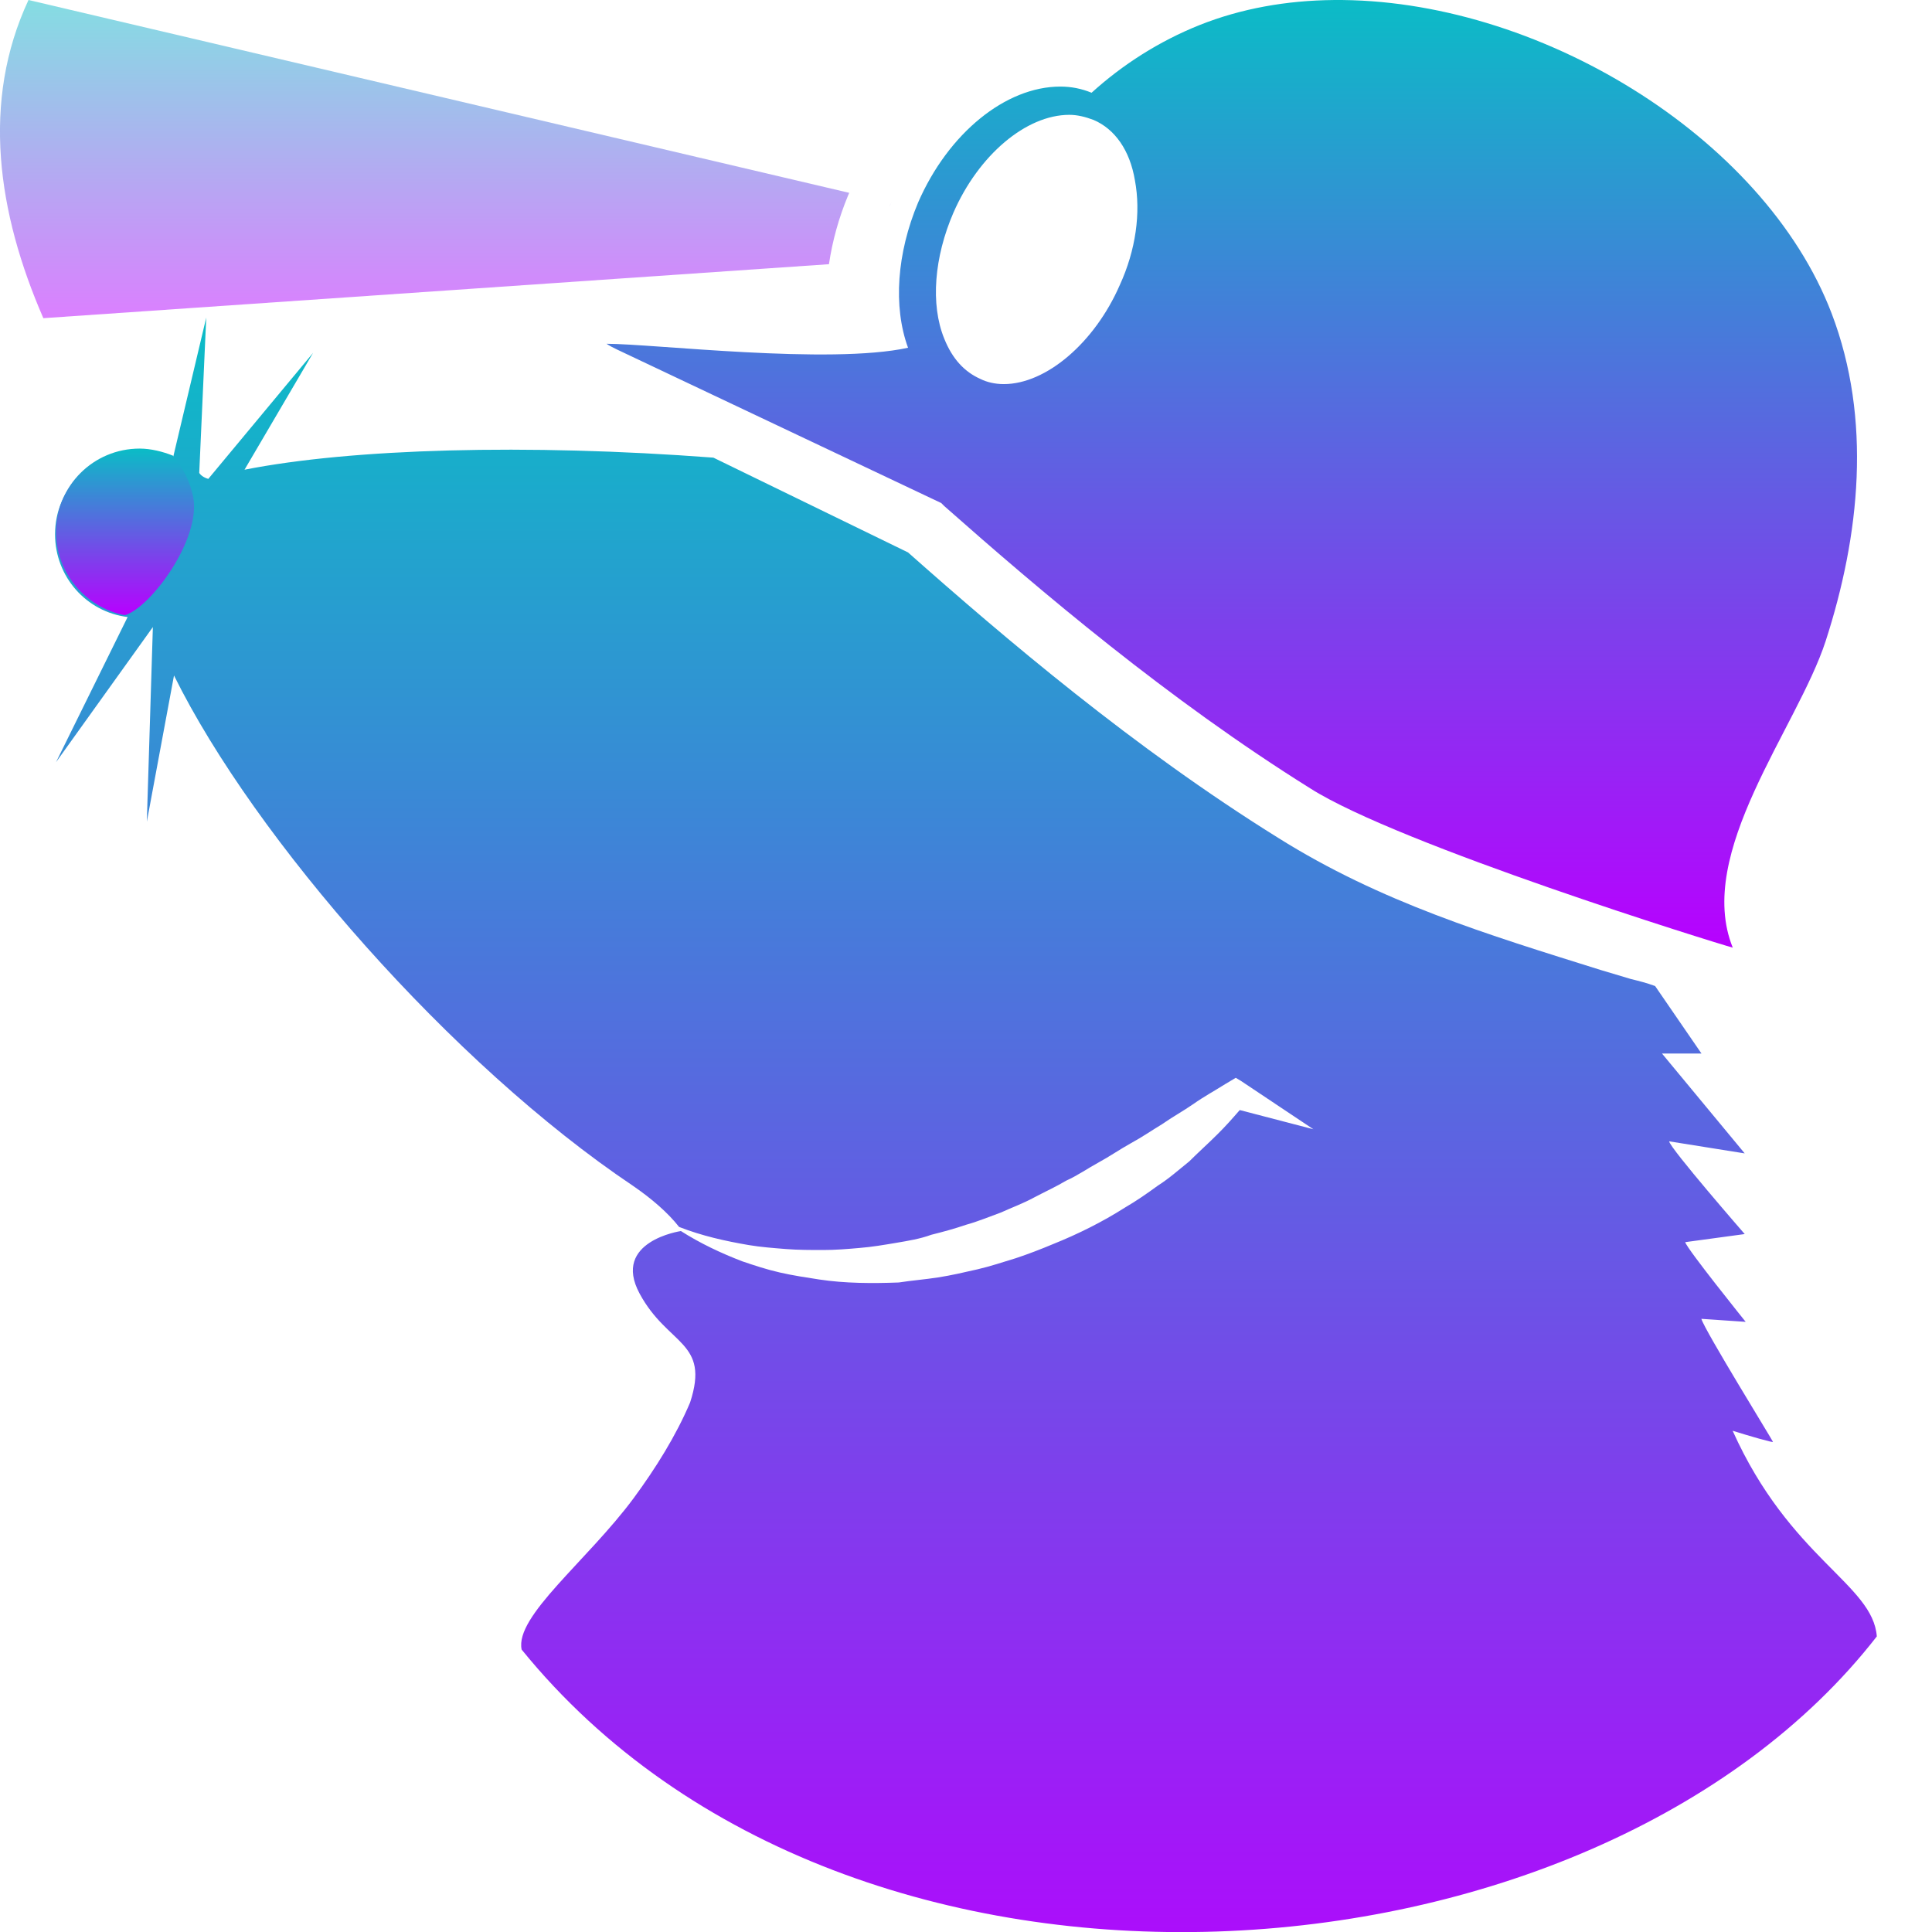 <?xml version="1.0" encoding="UTF-8" standalone="no"?>
<svg
   version="1.1"
   id="mullvad_vpn_logo_icon"
   x="0px"
   y="0px"
   viewBox="0 0 16 16"
   xml:space="preserve"
   width="16"
   height="16"
   xmlns:xlink="http://www.w3.org/1999/xlink"
   xmlns="http://www.w3.org/2000/svg"
   xmlns:svg="http://www.w3.org/2000/svg"
   xmlns:rdf="http://www.w3.org/1999/02/22-rdf-syntax-ns#"
   xmlns:cc="http://creativecommons.org/ns#"
   xmlns:dc="http://purl.org/dc/elements/1.1/">
      <defs>
            <style id="current-color-scheme" type="text/css">
                  .ColorScheme-Text { color: #0abdc6; } .ColorScheme-Highlight { color:#5294e2; }
            </style>
            <linearGradient id="arrongin" x1="0%" x2="0%" y1="0%" y2="100%">
                  <stop offset="0%" style="stop-color:#dd9b44; stop-opacity:1"/>
                  <stop offset="100%" style="stop-color:#ad6c16; stop-opacity:1"/>
            </linearGradient>
            <linearGradient id="aurora" x1="0%" x2="0%" y1="0%" y2="100%">
                  <stop offset="0%" style="stop-color:#09D4DF; stop-opacity:1"/>
                  <stop offset="100%" style="stop-color:#9269F4; stop-opacity:1"/>
            </linearGradient>
            <linearGradient id="cyberneon" x1="0%" x2="0%" y1="0%" y2="100%">
                  <stop offset="0" style="stop-color:#0abdc6; stop-opacity:1"/>
                  <stop offset="1" style="stop-color:#ea00d9; stop-opacity:1"/>
            </linearGradient>
            <linearGradient id="fitdance" x1="0%" x2="0%" y1="0%" y2="100%">
                  <stop offset="0%" style="stop-color:#1AD6AB; stop-opacity:1"/>
                  <stop offset="100%" style="stop-color:#329DB6; stop-opacity:1"/>
            </linearGradient>
            <linearGradient id="oomox" x1="0%" x2="0%" y1="0%" y2="100%">
                  <stop offset="0%" style="stop-color:#0abdc6; stop-opacity:1"/>
                  <stop offset="100%" style="stop-color:#b800ff; stop-opacity:1"/>
            </linearGradient>
            <linearGradient id="rainblue" x1="0%" x2="0%" y1="0%" y2="100%">
                  <stop offset="0%" style="stop-color:#00F260; stop-opacity:1"/>
                  <stop offset="100%" style="stop-color:#0575E6; stop-opacity:1"/>
            </linearGradient>
            <linearGradient id="sunrise" x1="0%" x2="0%" y1="0%" y2="100%">
                  <stop offset="0%" style="stop-color: #FF8501; stop-opacity:1"/>
                  <stop offset="100%" style="stop-color: #FFCB01; stop-opacity:1"/>
            </linearGradient>
            <linearGradient id="telinkrin" x1="0%" x2="0%" y1="0%" y2="100%">
                  <stop offset="0%" style="stop-color: #b2ced6; stop-opacity:1"/>
                  <stop offset="100%" style="stop-color: #6da5b7; stop-opacity:1"/>
            </linearGradient>
            <linearGradient id="60spsycho" x1="0%" x2="0%" y1="0%" y2="100%">
                  <stop offset="0%" style="stop-color: #df5940; stop-opacity:1"/>
                  <stop offset="25%" style="stop-color: #d8d15f; stop-opacity:1"/>
                  <stop offset="50%" style="stop-color: #e9882a; stop-opacity:1"/>
                  <stop offset="100%" style="stop-color: #279362; stop-opacity:1"/>
            </linearGradient>
            <linearGradient id="90ssummer" x1="0%" x2="0%" y1="0%" y2="100%">
                  <stop offset="0%" style="stop-color: #f618c7; stop-opacity:1"/>
                  <stop offset="20%" style="stop-color: #94ffab; stop-opacity:1"/>
                  <stop offset="50%" style="stop-color: #fbfd54; stop-opacity:1"/>
                  <stop offset="100%" style="stop-color: #0f83ae; stop-opacity:1"/>
            </linearGradient>
      </defs>
<path
   id="path_light_beam"
   class="ColorScheme-Text"
   style="opacity:0.5;fill:url(#oomox);stroke-width:0.371"
   d="M 0.236,0 C -0.156,0.84 -0.022,1.76 0.359,2.635 L 6.865,2.188 C 6.893,1.998 6.946,1.804 7.025,1.615 c 0.003,-0.006 0.005,-0.012 0.008,-0.018 z M 7.381,1.68 c -0.005,0.012 -0.012,0.022 -0.018,0.033 z" />
<path
   id="path_face"
   class="ColorScheme-Text"
   d="M 0.464,6.312 1.266,5.193 c 0,0.008 -0.05,1.612 -0.05,1.612 L 1.441,5.594 c 0.668,1.353 2.305,3.223 3.799,4.225 0.159,0.109 0.292,0.225 0.384,0.342 0.192,0.075 0.384,0.117 0.576,0.15 0.1,0.017 0.209,0.025 0.309,0.033 0.1,0.008 0.209,0.008 0.309,0.008 0.1,0 0.2,-0.008 0.301,-0.017 0.1,-0.008 0.2,-0.025 0.301,-0.042 0.1,-0.017 0.2,-0.033 0.292,-0.067 0.1,-0.025 0.192,-0.05 0.292,-0.084 0.092,-0.025 0.192,-0.067 0.284,-0.1 0.092,-0.042 0.184,-0.075 0.276,-0.125 C 8.655,9.869 8.747,9.827 8.831,9.777 8.923,9.736 9.006,9.677 9.098,9.627 9.19,9.577 9.273,9.519 9.365,9.468 9.457,9.418 9.541,9.36 9.624,9.31 9.708,9.251 9.799,9.201 9.883,9.143 9.966,9.084 10.058,9.034 10.15,8.976 l 0.084,-0.05 0.042,0.025 0.601,0.401 -0.61,-0.159 c -0.058,0.067 -0.117,0.134 -0.184,0.2 -0.075,0.075 -0.159,0.15 -0.234,0.225 -0.084,0.067 -0.167,0.142 -0.259,0.2 -0.092,0.067 -0.175,0.125 -0.276,0.184 -0.184,0.117 -0.384,0.217 -0.593,0.301 -0.1,0.042 -0.209,0.084 -0.309,0.117 -0.109,0.033 -0.209,0.067 -0.317,0.092 -0.109,0.025 -0.217,0.05 -0.326,0.067 -0.109,0.017 -0.217,0.025 -0.326,0.042 -0.217,0.008 -0.443,0.008 -0.66,-0.025 -0.109,-0.017 -0.217,-0.033 -0.326,-0.058 -0.109,-0.025 -0.209,-0.058 -0.309,-0.092 -0.175,-0.067 -0.351,-0.15 -0.509,-0.251 0,0 -0.576,0.084 -0.342,0.518 0.234,0.434 0.585,0.392 0.418,0.902 -0.117,0.276 -0.284,0.543 -0.468,0.793 -0.384,0.518 -0.985,0.977 -0.927,1.253 2.731,3.365 8.885,2.898 11.223,-0.109 -0.033,-0.434 -0.718,-0.643 -1.194,-1.703 0.134,0.042 0.334,0.1 0.334,0.092 0,-0.008 -0.568,-0.927 -0.593,-1.019 l 0.367,0.025 c 0,0 -0.484,-0.601 -0.501,-0.66 l 0.493,-0.067 c 0,0 -0.618,-0.71 -0.626,-0.768 l 0.626,0.1 -0.685,-0.827 H 14.091 L 13.707,8.166 c -0.067,-0.025 -0.134,-0.042 -0.2,-0.058 -0.084,-0.025 -0.167,-0.05 -0.251,-0.075 C 12.321,7.74 11.436,7.473 10.584,6.938 9.39,6.195 8.321,5.285 7.52,4.575 L 5.908,3.79 C 4.363,3.673 2.911,3.715 2.025,3.89 L 2.593,2.922 1.725,3.966 C 1.666,3.949 1.65,3.916 1.65,3.916 L 1.708,2.63 1.433,3.79 c -0.084,-0.042 -0.184,-0.058 -0.284,-0.058 -0.384,0 -0.693,0.309 -0.693,0.693 0,0.351 0.259,0.643 0.601,0.685 z"
   style="display:inline;fill:url(#oomox);stroke-width:0.084" />
<path
   id="path_nose"
   class="ColorScheme-Text"
   d="M 1.433,3.774 C 1.349,3.74 1.249,3.715 1.157,3.715 c -0.384,0 -0.693,0.309 -0.693,0.693 0,0.334 0.242,0.618 0.559,0.685 0.008,0 0.008,0 0.017,0 C 1.249,5.026 1.666,4.467 1.6,4.116 1.575,3.991 1.516,3.874 1.433,3.774 Z"
   style="stroke-width:0.084;fill:url(#oomox)" />
<path
   id="path_helmet"
   class="ColorScheme-Text"
   d="M 11.042,2.0658732e-4 C 10.655,0.004 10.279,0.07 9.933,0.208 9.599,0.342 9.298,0.534 9.04,0.768 8.956,0.734 8.873,0.717 8.781,0.717 8.33,0.717 7.854,1.101 7.603,1.678 7.428,2.095 7.395,2.538 7.52,2.88 6.869,3.022 5.407,2.847 5.023,2.847 c 0.025,0.017 0.058,0.034 0.092,0.05 l 2.68,1.269 0.025,0.025 c 0.793,0.701 1.854,1.603 3.031,2.338 0.735,0.468 3.374,1.286 3.499,1.319 C 14.033,7.064 14.885,6.028 15.119,5.31 15.403,4.433 15.503,3.473 15.169,2.596 14.606,1.124 12.719,-0.018 11.042,2.0628732e-4 Z M 8.856,0.951 c 0.067,0 0.133,0.017 0.2,0.042 C 9.232,1.068 9.357,1.243 9.399,1.494 9.449,1.761 9.407,2.07 9.273,2.362 9.065,2.838 8.664,3.181 8.313,3.181 c -0.075,0 -0.142,-0.017 -0.192,-0.042 C 7.987,3.08 7.887,2.972 7.82,2.805 7.704,2.521 7.737,2.128 7.896,1.761 8.104,1.285 8.497,0.951 8.856,0.951 Z"
   style="stroke-width:0.084;fill:url(#oomox)" />

</svg>
